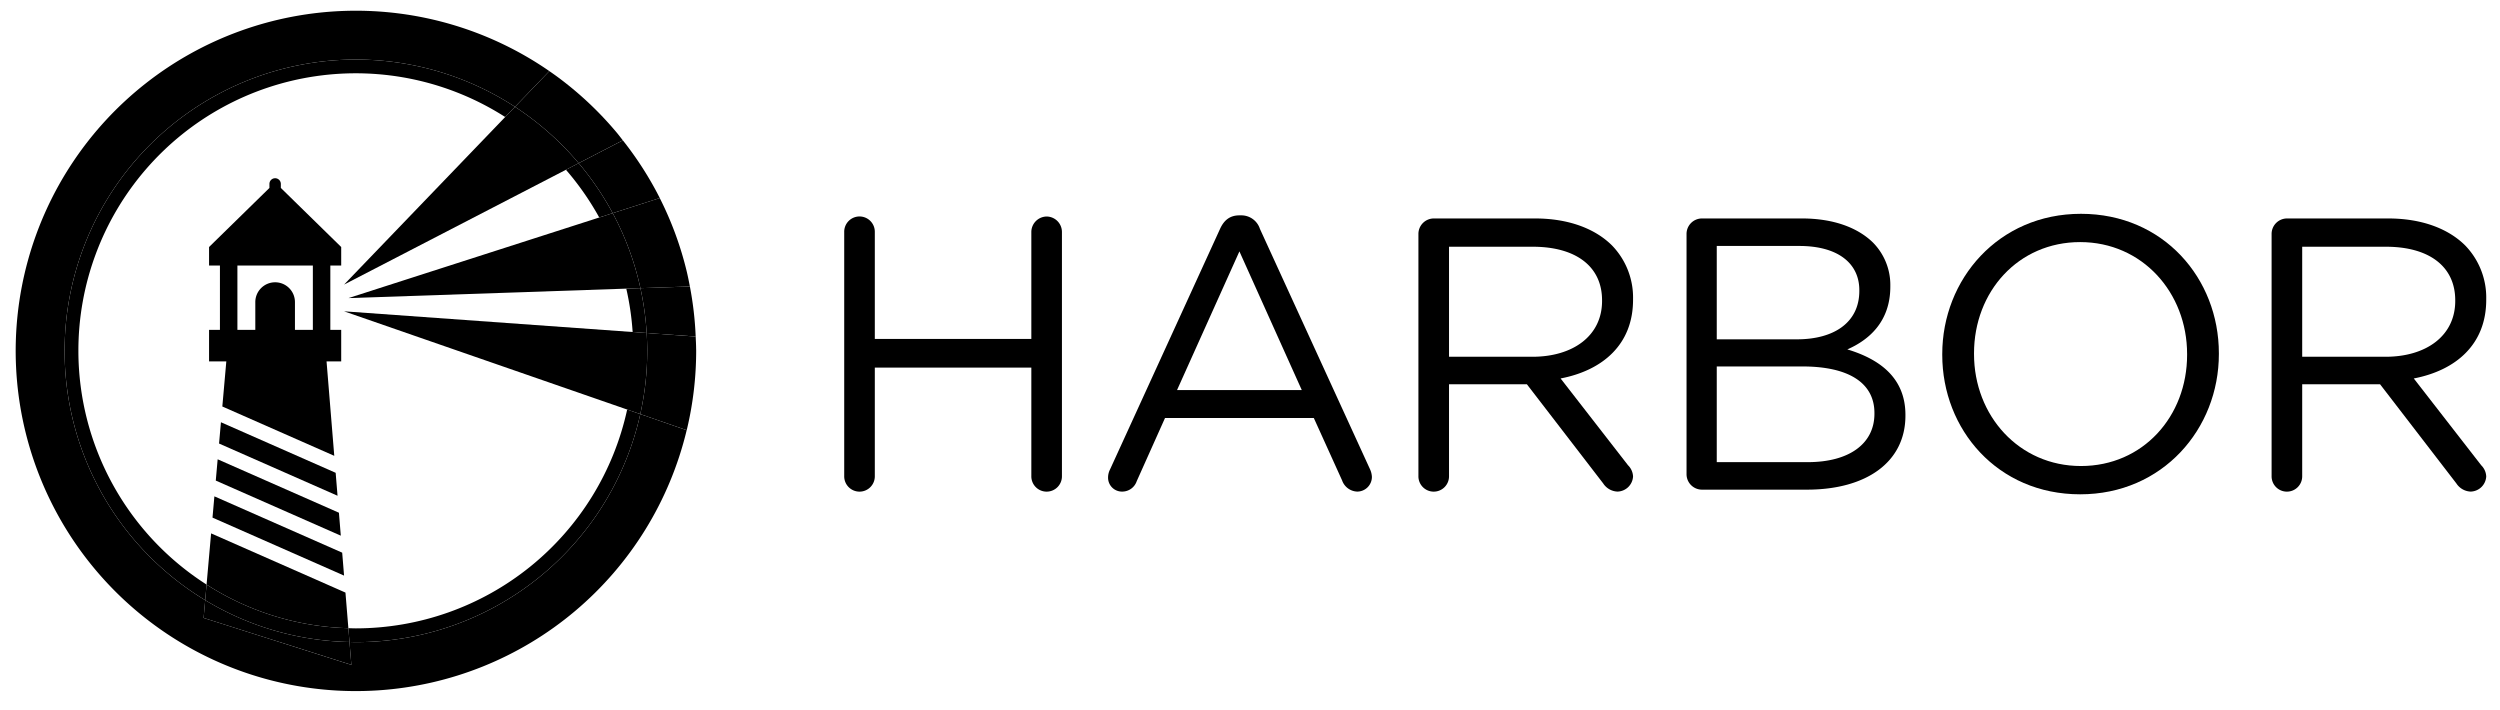 <svg id="svg2" xmlns="http://www.w3.org/2000/svg" viewBox="0 0 637.333 181"><defs><style>.cls-1{fill:none;}</style></defs><title>harbor-horizontal-black</title><path class="cls-1" d="M390.738,62.901H369.404V90.952h21.236c10.371,0,17.778-5.333,17.778-14.222v-.197C408.417,68.039,401.9,62.901,390.738,62.901Z"/><path class="cls-1" d="M459.485,93.421H437.659v24.395h23.21c10.47,0,16.987-4.641,16.987-12.345v-.198C477.856,97.767,471.535,93.421,459.485,93.421Z"/><path class="cls-1" d="M474.004,74.161v-.197c0-6.815-5.431-11.259-15.307-11.259h-21.038V86.507h20.443C467.486,86.507,474.004,82.261,474.004,74.161Z"/><path class="cls-1" d="M530.305,61.718c-15.802,0-27.061,12.642-27.061,28.345v.198c0,15.704,11.457,28.544,27.26,28.544,15.804,0,27.063-12.642,27.063-28.347v-.197C557.566,74.557,546.109,61.718,530.305,61.718Z"/><polygon class="cls-1" points="300.064 99.445 331.867 99.445 315.966 64.087 300.064 99.445"/><path class="cls-1" d="M608.242,62.901H586.907V90.952h21.236c10.371,0,17.778-5.333,17.778-14.222v-.197C625.921,68.039,619.403,62.901,608.242,62.901Z"/><path class="cls-1" d="M88.827,75.994l63.931-20.545 0-0c-.048-.087-.089-.178-.137-.264a71.192,71.192,0,0,0-8.344-11.908h-0L87.713,72.551l41.078-42.72A70.717,70.717,0,1,0,52.663,149.027l1.155-13.05L88.068,151.07l.742,9.075c.643.017,1.283.049,1.93.049a70.867,70.867,0,0,0,69.146-55.789L87.713,79.365l73.568,5.28a70.327,70.327,0,0,0-1.622-11.062ZM53.296,92.139V84.098h2.772V67.689H53.296V62.972L68.688,47.912V46.852a1.453,1.453,0,0,1,2.905,0V47.912L86.983,62.972v4.717h-2.771V84.098h2.771V92.139H83.249l1.967,24.065L56.68,103.629,57.696,92.139Zm33.107,38.573.478,5.849L55.009,122.515l.48-5.425ZM55.844,113.073l.48-5.426,29.246,12.888.478,5.847ZM54.173,131.958l.48-5.424L87.236,140.892l.477,5.847Z"/><polygon points="85.571 120.534 56.325 107.646 56.325 107.646 85.571 120.534"/><path d="M266.871,55.197a3.963,3.963,0,0,0-3.949,3.951V86.409h-39.903V59.148a3.901,3.901,0,1,0-7.801,0v62.224a3.901,3.901,0,1,0,7.801,0v-27.655h39.903v27.655a3.901,3.901,0,1,0,7.801,0V59.148A3.944,3.944,0,0,0,266.871,55.197Z"/><path d="M321.201,58.359a4.977,4.977,0,0,0-4.839-3.458h-.396c-2.469,0-3.951,1.284-4.938,3.458l-28.05,61.335v-0a4.499,4.499,0,0,0-.495,2.073,3.542,3.542,0,0,0,3.555,3.557,3.911,3.911,0,0,0,3.755-2.667l7.211-16.1h37.928L342.139,122.459a4.259,4.259,0,0,0,3.852,2.865,3.752,3.752,0,0,0,3.753-3.755,5.262,5.262,0,0,0-.495-1.975ZM300.064,99.445l15.902-35.358,15.902,35.358Z"/><path d="M391.329,55.692H365.454a3.943,3.943,0,0,0-3.852,3.951v61.729a3.901,3.901,0,1,0,7.801,0V97.964h19.853l19.458,25.284a4.547,4.547,0,0,0,3.652,2.075,4.081,4.081,0,0,0,3.953-3.852,4.249,4.249,0,0,0-1.284-2.865L397.85,96.483c10.765-2.074,18.469-8.692,18.469-20.05v-.197a19.094,19.094,0,0,0-5.334-13.63C406.64,58.26,399.825,55.692,391.329,55.692Zm17.088,21.037c0,8.89-7.407,14.222-17.778,14.222h-21.236V62.901h21.335c11.162,0,17.679,5.138,17.679,13.631Z"/><path d="M470.944,89.075c5.431-2.37,10.962-7.012,10.962-16v-.197a15.358,15.358,0,0,0-4.445-11.063c-3.951-3.852-10.173-6.123-18.073-6.123H433.807a3.943,3.943,0,0,0-3.852,3.951h-0v61.236a3.942,3.942,0,0,0,3.852,3.949h26.863c15.111,0,25.088-7.012,25.088-18.864v-.198C485.758,96.285,479.14,91.544,470.944,89.075ZM437.659,62.704h21.038c9.876,0,15.307,4.444,15.307,11.259v.197c0,8.1-6.517,12.346-15.902,12.346H437.659Zm40.197,42.767c0,7.704-6.517,12.345-16.987,12.345H437.659V93.421h21.826c12.05,0,18.37,4.346,18.37,11.852Z"/><path d="M530.503,54.507c-21.038,0-35.358,16.692-35.358,35.754v.197c0,19.062,14.122,35.558,35.16,35.558s35.36-16.692,35.36-35.755V90.062C565.665,71.001,551.542,54.507,530.503,54.507Zm27.063,35.951c0,15.704-11.259,28.347-27.063,28.347-15.802,0-27.26-12.84-27.26-28.544V90.062c0-15.703,11.259-28.345,27.061-28.345,15.804,0,27.261,12.839,27.261,28.543Z"/><path d="M608.833,55.692H582.958a3.943,3.943,0,0,0-3.852,3.951h-0v61.729a3.901,3.901,0,1,0,7.801,0V97.964h19.854l19.456,25.284a4.546,4.546,0,0,0,3.652,2.075,4.081,4.081,0,0,0,3.953-3.852,4.249,4.249,0,0,0-1.284-2.865L615.353,96.483c10.765-2.074,18.47-8.692,18.47-20.05v-.197a19.094,19.094,0,0,0-5.334-13.63C624.143,58.26,617.329,55.692,608.833,55.692Zm17.088,21.037c0,8.89-7.407,14.222-17.778,14.222H586.907V62.901H608.242c11.162,0,17.679,5.138,17.679,13.631Z"/><path d="M53.817,135.977,52.663,149.027a70.289,70.289,0,0,0,36.147,11.117l-.742-9.075Z"/><path d="M56.68,103.629l28.536,12.575L83.249,92.139h3.735V84.098h-2.771V67.689h2.771V62.972L71.593,47.912V46.852a1.453,1.453,0,0,0-2.905,0V47.912L53.296,62.972v4.717h2.772V84.098H53.296V92.139h4.4Zm3.843-35.94H79.757V84.098H75.192v-7.009a5.053,5.053,0,1,0-10.105,0v7.009H60.523Z"/><polygon points="55.009 122.515 86.881 136.561 86.403 130.712 55.488 117.09 55.009 122.515"/><polygon points="54.654 126.534 54.173 131.958 87.713 146.739 87.236 140.892 54.654 126.534"/><polygon points="56.325 107.646 56.325 107.646 55.844 113.073 86.049 126.382 85.571 120.534 56.325 107.646"/><path d="M156.2,54.344l11.993-3.854c-.056-.109-.102-.224-.158-.332a87.015,87.015,0,0,0-9.255-14.385l-0.0 0-11.252,5.823A74.396,74.396,0,0,1,156.2,54.344Z"/><path d="M152.621,55.185c.048.086.089.177.137.264l-0.0 0,3.441-1.106a74.396,74.396,0,0,0-8.673-12.748L144.277,43.278A71.192,71.192,0,0,1,152.621,55.185Z"/><path d="M164.856,84.901l12.496.897A86.247,86.247,0,0,0,175.874,73.03l-12.609.43A74.22,74.22,0,0,1,164.856,84.901Z"/><path d="M159.659,73.583a70.327,70.327,0,0,1,1.622,11.062l3.575.257A74.22,74.22,0,0,0,163.265,73.46Z"/><path d="M90.74,163.707c-.551,0-1.094-.03-1.642-.042l.477,5.831L51.91,157.529l.401-4.527A74.267,74.267,0,1,1,131.29,27.231l8.755-9.106a86.723,86.723,0,1,0,35.013,91.542l-11.827-4.103A74.281,74.281,0,0,1,90.74,163.707Z"/><path d="M90.74,160.193c-.647,0-1.287-.032-1.93-.049l.288,3.521c.548.012,1.091.042,1.642.042a74.281,74.281,0,0,0,72.491-58.142l-3.345-1.161A70.867,70.867,0,0,1,90.74,160.193Z"/><path d="M19.984,89.439A70.705,70.705,0,0,1,128.791,29.83l2.499-2.599A74.267,74.267,0,1,0,52.311,153.002l.352-3.975A70.743,70.743,0,0,1,19.984,89.439Z"/><path d="M51.91,157.529,89.575,169.496l-.477-5.831A73.886,73.886,0,0,1,52.311,153.002Z"/><path d="M52.311,153.002a73.886,73.886,0,0,0,36.787,10.663l-.288-3.521A70.289,70.289,0,0,1,52.663,149.027Z"/><path d="M147.527,41.596l11.252-5.823c-.502-.635-.985-1.286-1.503-1.906a87.462,87.462,0,0,0-14.842-14.035c-.786-.584-1.584-1.149-2.388-1.706l-8.755,9.106A74.642,74.642,0,0,1,147.527,41.596Z"/><path d="M87.713,72.551l56.564-29.273h0l-0-0,3.25-1.682A74.642,74.642,0,0,0,131.29,27.231l-2.499,2.599Z"/><polygon points="144.277 43.278 147.527 41.596 144.277 43.278 144.277 43.278"/><path d="M177.352,85.798l-12.496-.897c.091,1.502.151,3.013.151,4.538a74.467,74.467,0,0,1-1.776,16.126l11.827,4.103c.045-.18.096-.356.139-.538a86.631,86.631,0,0,0,2.281-19.691c0-.23-.015-.456-.016-.685C177.453,87.762,177.394,86.782,177.352,85.798Z"/><path d="M164.856,84.901l-3.575-.257L87.713,79.365l72.173,25.04,3.345,1.161a74.467,74.467,0,0,0,1.776-16.126C165.007,87.914,164.947,86.404,164.856,84.901Z"/><path d="M163.265,73.46,175.874,73.03c-.241-1.25-.487-2.499-.781-3.732a86.086,86.086,0,0,0-6.9-18.808l-11.993,3.854A73.752,73.752,0,0,1,163.265,73.46Z"/><path d="M88.827,75.994l70.832-2.412,3.606-.123a73.752,73.752,0,0,0-7.065-19.116l-3.441,1.106Z"/></svg>